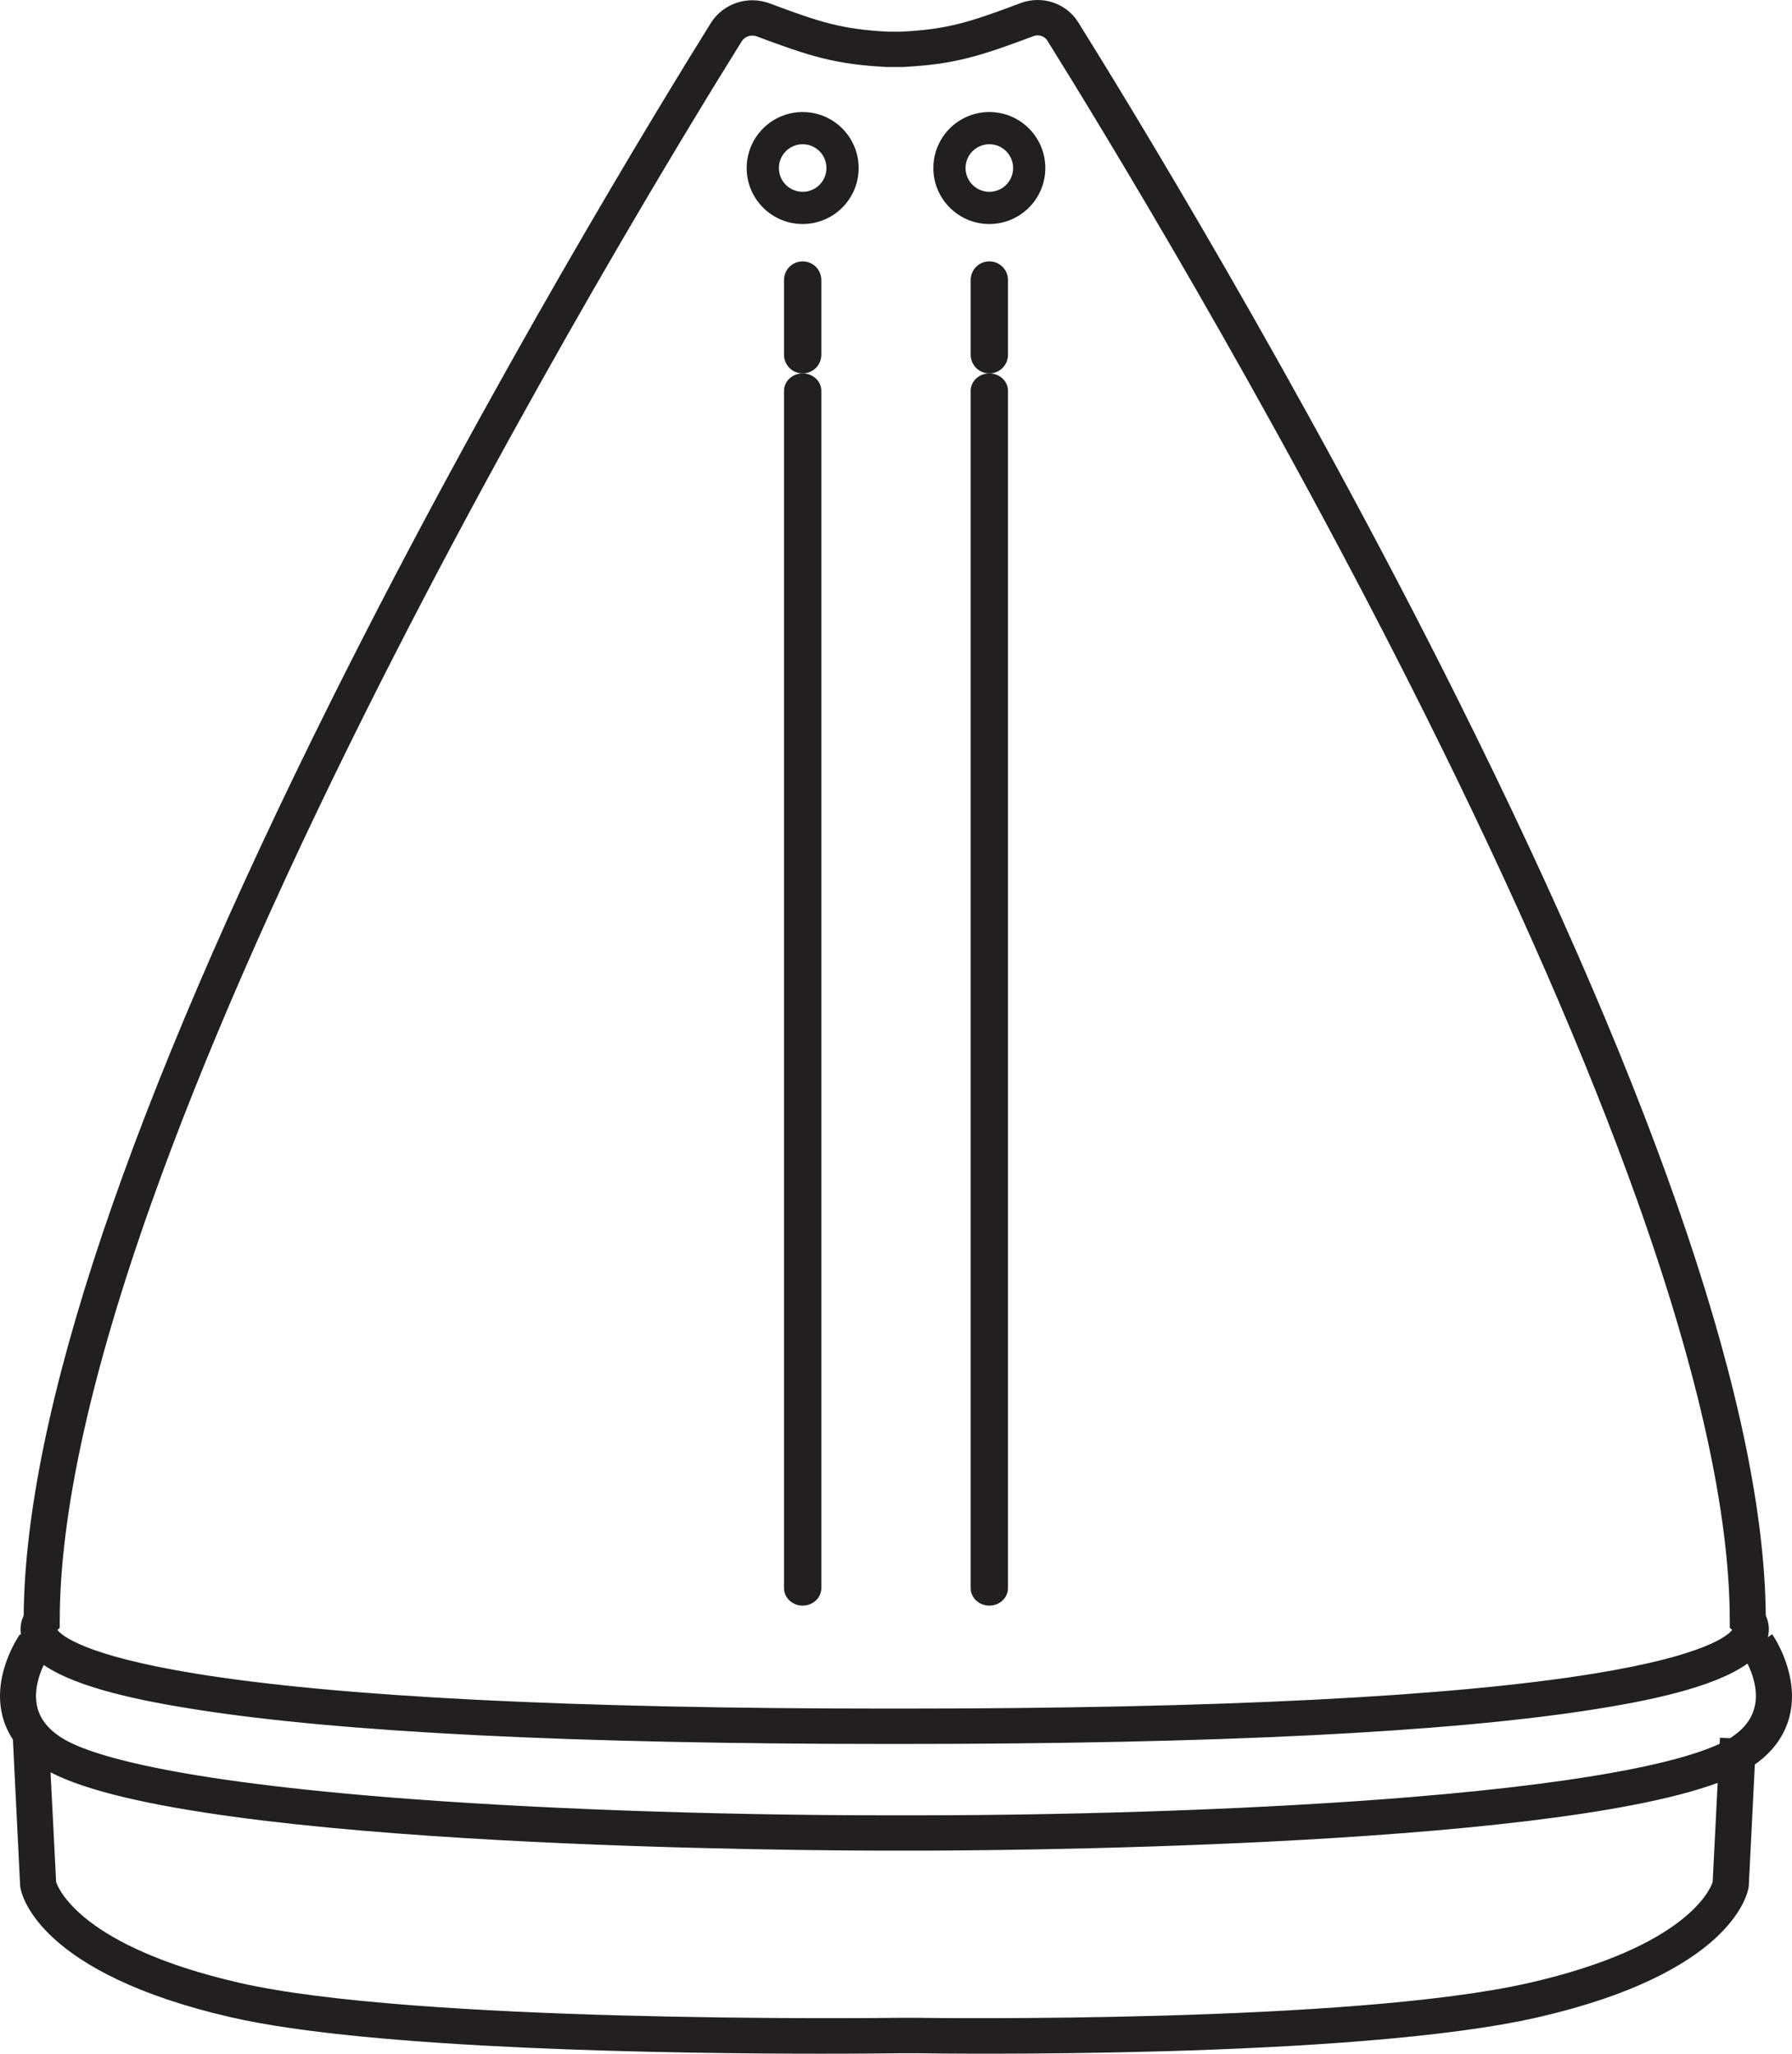 <?xml version="1.0" encoding="utf-8"?>
<svg width="48px" height="55px" viewBox="0 0 48 55" version="1.1" xmlns:xlink="http://www.w3.org/1999/xlink" xmlns="http://www.w3.org/2000/svg">
  <desc>Created with Lunacy</desc>
  <g id="Obag_tote">
    <path d="M47.469 43.767L47.353 43.845C47.403 43.651 47.383 43.446 47.297 43.265C47.253 37.856 44.472 29.592 39.032 18.696C34.763 10.15 30.181 2.68 28.878 0.592C28.557 0.082 27.91 -0.132 27.338 0.083C25.941 0.607 25.382 0.783 24.149 0.848L23.782 0.848C22.558 0.785 21.97 0.599 20.617 0.091C20.031 -0.128 19.369 0.092 19.041 0.616C17.736 2.711 13.145 10.2 8.883 18.739C3.454 29.615 0.68 37.866 0.634 43.267C0.557 43.428 0.532 43.608 0.563 43.783L0.536 43.765C0.507 43.806 -0.172 44.782 0.042 45.849C0.093 46.112 0.197 46.363 0.346 46.588L0.539 50.496L0.545 50.55C0.584 50.781 1.071 52.846 6.179 54.023C9.94 54.889 18.085 55 21.998 55C23.217 55 24.026 54.989 24.163 54.987L24.521 54.987C25.053 54.996 36.273 55.156 41.203 54.023C46.309 52.849 46.798 50.782 46.836 50.55L46.841 50.523L47.005 47.255C47.528 46.884 47.849 46.414 47.959 45.856C48.169 44.786 47.5 43.808 47.469 43.767ZM1.6 43.592L1.6 43.403C1.6 40.552 2.433 36.771 4.075 32.163C5.428 28.364 7.339 23.988 9.751 19.155C13.994 10.654 18.566 3.192 19.866 1.109C19.95 0.974 20.121 0.918 20.271 0.975C21.705 1.512 22.375 1.722 23.743 1.794L24.188 1.794C25.556 1.724 26.234 1.511 27.685 0.967C27.822 0.915 27.977 0.966 28.054 1.088C29.351 3.168 33.915 10.607 38.162 19.112C40.58 23.953 42.493 28.337 43.851 32.141C45.498 36.758 46.333 40.546 46.333 43.401L46.333 43.59L46.397 43.653C46.285 43.798 45.681 44.333 42.713 44.818C38.888 45.441 32.628 45.758 24.105 45.758L23.823 45.758C15.306 45.758 9.047 45.442 5.222 44.818C2.255 44.333 1.65 43.798 1.538 43.653L1.6 43.592ZM46.363 46.535C46.729 46.296 46.939 46.013 47.007 45.672L47.009 45.672C47.093 45.246 46.938 44.812 46.807 44.552C45.904 45.203 44.099 45.558 42.695 45.779C38.803 46.394 32.548 46.705 24.103 46.705L23.823 46.705C15.378 46.705 9.123 46.394 5.231 45.779C3.854 45.562 2.09 45.22 1.171 44.589C1.046 44.854 0.907 45.267 0.989 45.674C1.058 46.013 1.271 46.295 1.641 46.533C2.228 46.913 4.14 47.623 10.343 48.128C14.173 48.438 19.094 48.616 23.842 48.616L24.441 48.616C29.132 48.616 33.992 48.439 37.773 48.129C43.096 47.692 45.217 47.097 46.062 46.7L46.07 46.539L46.338 46.551L46.363 46.535ZM24.544 54.039C24.975 54.044 36.224 54.192 40.98 53.099C45.181 52.135 45.815 50.593 45.875 50.401L46.009 47.747C41.245 49.507 26.253 49.562 24.44 49.562L23.841 49.562C21.913 49.562 5.24 49.502 1.354 47.464L1.503 50.401C1.567 50.593 2.2 52.131 6.401 53.099C11.069 54.175 23.192 54.049 24.101 54.039C24.131 54.039 24.149 54.039 24.154 54.039L24.532 54.039L24.544 54.039Z" id="Shape" fill="#221F20" fill-rule="evenodd" stroke="none" />
    <path d="M2.886 2.074C2.654 2.634 2.107 3 1.5 3C0.672 2.999 0.001 2.328 0 1.501C-0 0.894 0.365 0.347 0.926 0.114C1.486 -0.118 2.131 0.01 2.56 0.439C2.99 0.868 3.118 1.513 2.886 2.074ZM2.137 1.5C2.137 1.148 1.852 0.863 1.5 0.863C1.331 0.863 1.169 0.93 1.049 1.05C0.93 1.169 0.863 1.332 0.863 1.501C0.863 1.852 1.149 2.137 1.5 2.137C1.852 2.137 2.137 1.852 2.137 1.5Z" transform="translate(25 3)" id="Shape" fill="#221F20" fill-rule="evenodd" stroke="none" />
    <path d="M2.886 2.074C2.654 2.634 2.107 3 1.5 3C0.672 2.999 0.001 2.328 0 1.501C-0 0.894 0.365 0.347 0.926 0.114C1.486 -0.118 2.131 0.01 2.56 0.439C2.99 0.868 3.118 1.513 2.886 2.074ZM2.137 1.5C2.137 1.148 1.852 0.863 1.5 0.863C1.331 0.863 1.169 0.93 1.049 1.05C0.93 1.169 0.863 1.332 0.863 1.501C0.863 1.852 1.149 2.137 1.5 2.137C1.852 2.137 2.137 1.852 2.137 1.5Z" transform="translate(20 3)" id="Shape" fill="#221F20" fill-rule="evenodd" stroke="none" />
    <path d="M0.499 0L0.501 0Q0.55 0 0.598 0.01Q0.647 0.019 0.692 0.038Q0.737 0.057 0.778 0.084Q0.819 0.111 0.854 0.146Q0.889 0.181 0.916 0.222Q0.943 0.263 0.962 0.308Q0.981 0.353 0.99 0.402Q1 0.45 1 0.499L1 2.501Q1 2.55 0.99 2.598Q0.981 2.647 0.962 2.692Q0.943 2.737 0.916 2.778Q0.889 2.819 0.854 2.854Q0.819 2.889 0.778 2.916Q0.737 2.943 0.692 2.962Q0.647 2.981 0.598 2.99Q0.55 3 0.501 3L0.499 3Q0.45 3 0.402 2.99Q0.353 2.981 0.308 2.962Q0.263 2.943 0.222 2.916Q0.181 2.889 0.146 2.854Q0.111 2.819 0.084 2.778Q0.057 2.737 0.038 2.692Q0.019 2.647 0.01 2.598Q0 2.55 0 2.501L0 0.499Q0 0.45 0.01 0.402Q0.019 0.353 0.038 0.308Q0.057 0.263 0.084 0.222Q0.111 0.181 0.146 0.146Q0.181 0.111 0.222 0.084Q0.263 0.057 0.308 0.038Q0.353 0.019 0.402 0.01Q0.45 0 0.499 0Z" transform="translate(21 7)" id="Rectangle" fill="#221F20" stroke="none" />
    <path d="M0.499 0L0.501 0Q0.55 0 0.598 0.01Q0.647 0.019 0.692 0.038Q0.737 0.057 0.778 0.084Q0.819 0.111 0.854 0.146Q0.889 0.181 0.916 0.222Q0.943 0.263 0.962 0.308Q0.981 0.353 0.99 0.402Q1 0.45 1 0.499L1 2.501Q1 2.55 0.99 2.598Q0.981 2.647 0.962 2.692Q0.943 2.737 0.916 2.778Q0.889 2.819 0.854 2.854Q0.819 2.889 0.778 2.916Q0.737 2.943 0.692 2.962Q0.647 2.981 0.598 2.99Q0.55 3 0.501 3L0.499 3Q0.45 3 0.402 2.99Q0.353 2.981 0.308 2.962Q0.263 2.943 0.222 2.916Q0.181 2.889 0.146 2.854Q0.111 2.819 0.084 2.778Q0.057 2.737 0.038 2.692Q0.019 2.647 0.01 2.598Q0 2.55 0 2.501L0 0.499Q0 0.45 0.01 0.402Q0.019 0.353 0.038 0.308Q0.057 0.263 0.084 0.222Q0.111 0.181 0.146 0.146Q0.181 0.111 0.222 0.084Q0.263 0.057 0.308 0.038Q0.353 0.019 0.402 0.01Q0.45 0 0.499 0Z" transform="translate(26 7)" id="Rectangle" fill="#221F20" stroke="none" />
    <path d="M0.5 4.18774e-07C0.224 4.18774e-07 0 0.21 0 0.469L0 32.531C0 32.79 0.224 33 0.5 33C0.776 33 1 32.79 1 32.531L1 0.469C1 0.345 0.948 0.225 0.854 0.137C0.76 0.049 0.633 -0 0.5 4.18774e-07Z" transform="translate(21 10)" id="Path" fill="#221F20" stroke="none" />
    <path d="M0.5 4.18774e-07C0.224 4.18774e-07 0 0.21 0 0.469L0 32.531C0 32.79 0.224 33 0.5 33C0.776 33 1 32.79 1 32.531L1 0.469C1 0.345 0.948 0.225 0.854 0.137C0.76 0.049 0.633 -0 0.5 4.18774e-07Z" transform="translate(26 10)" id="Path" fill="#221F20" stroke="none" />
  </g>
</svg>